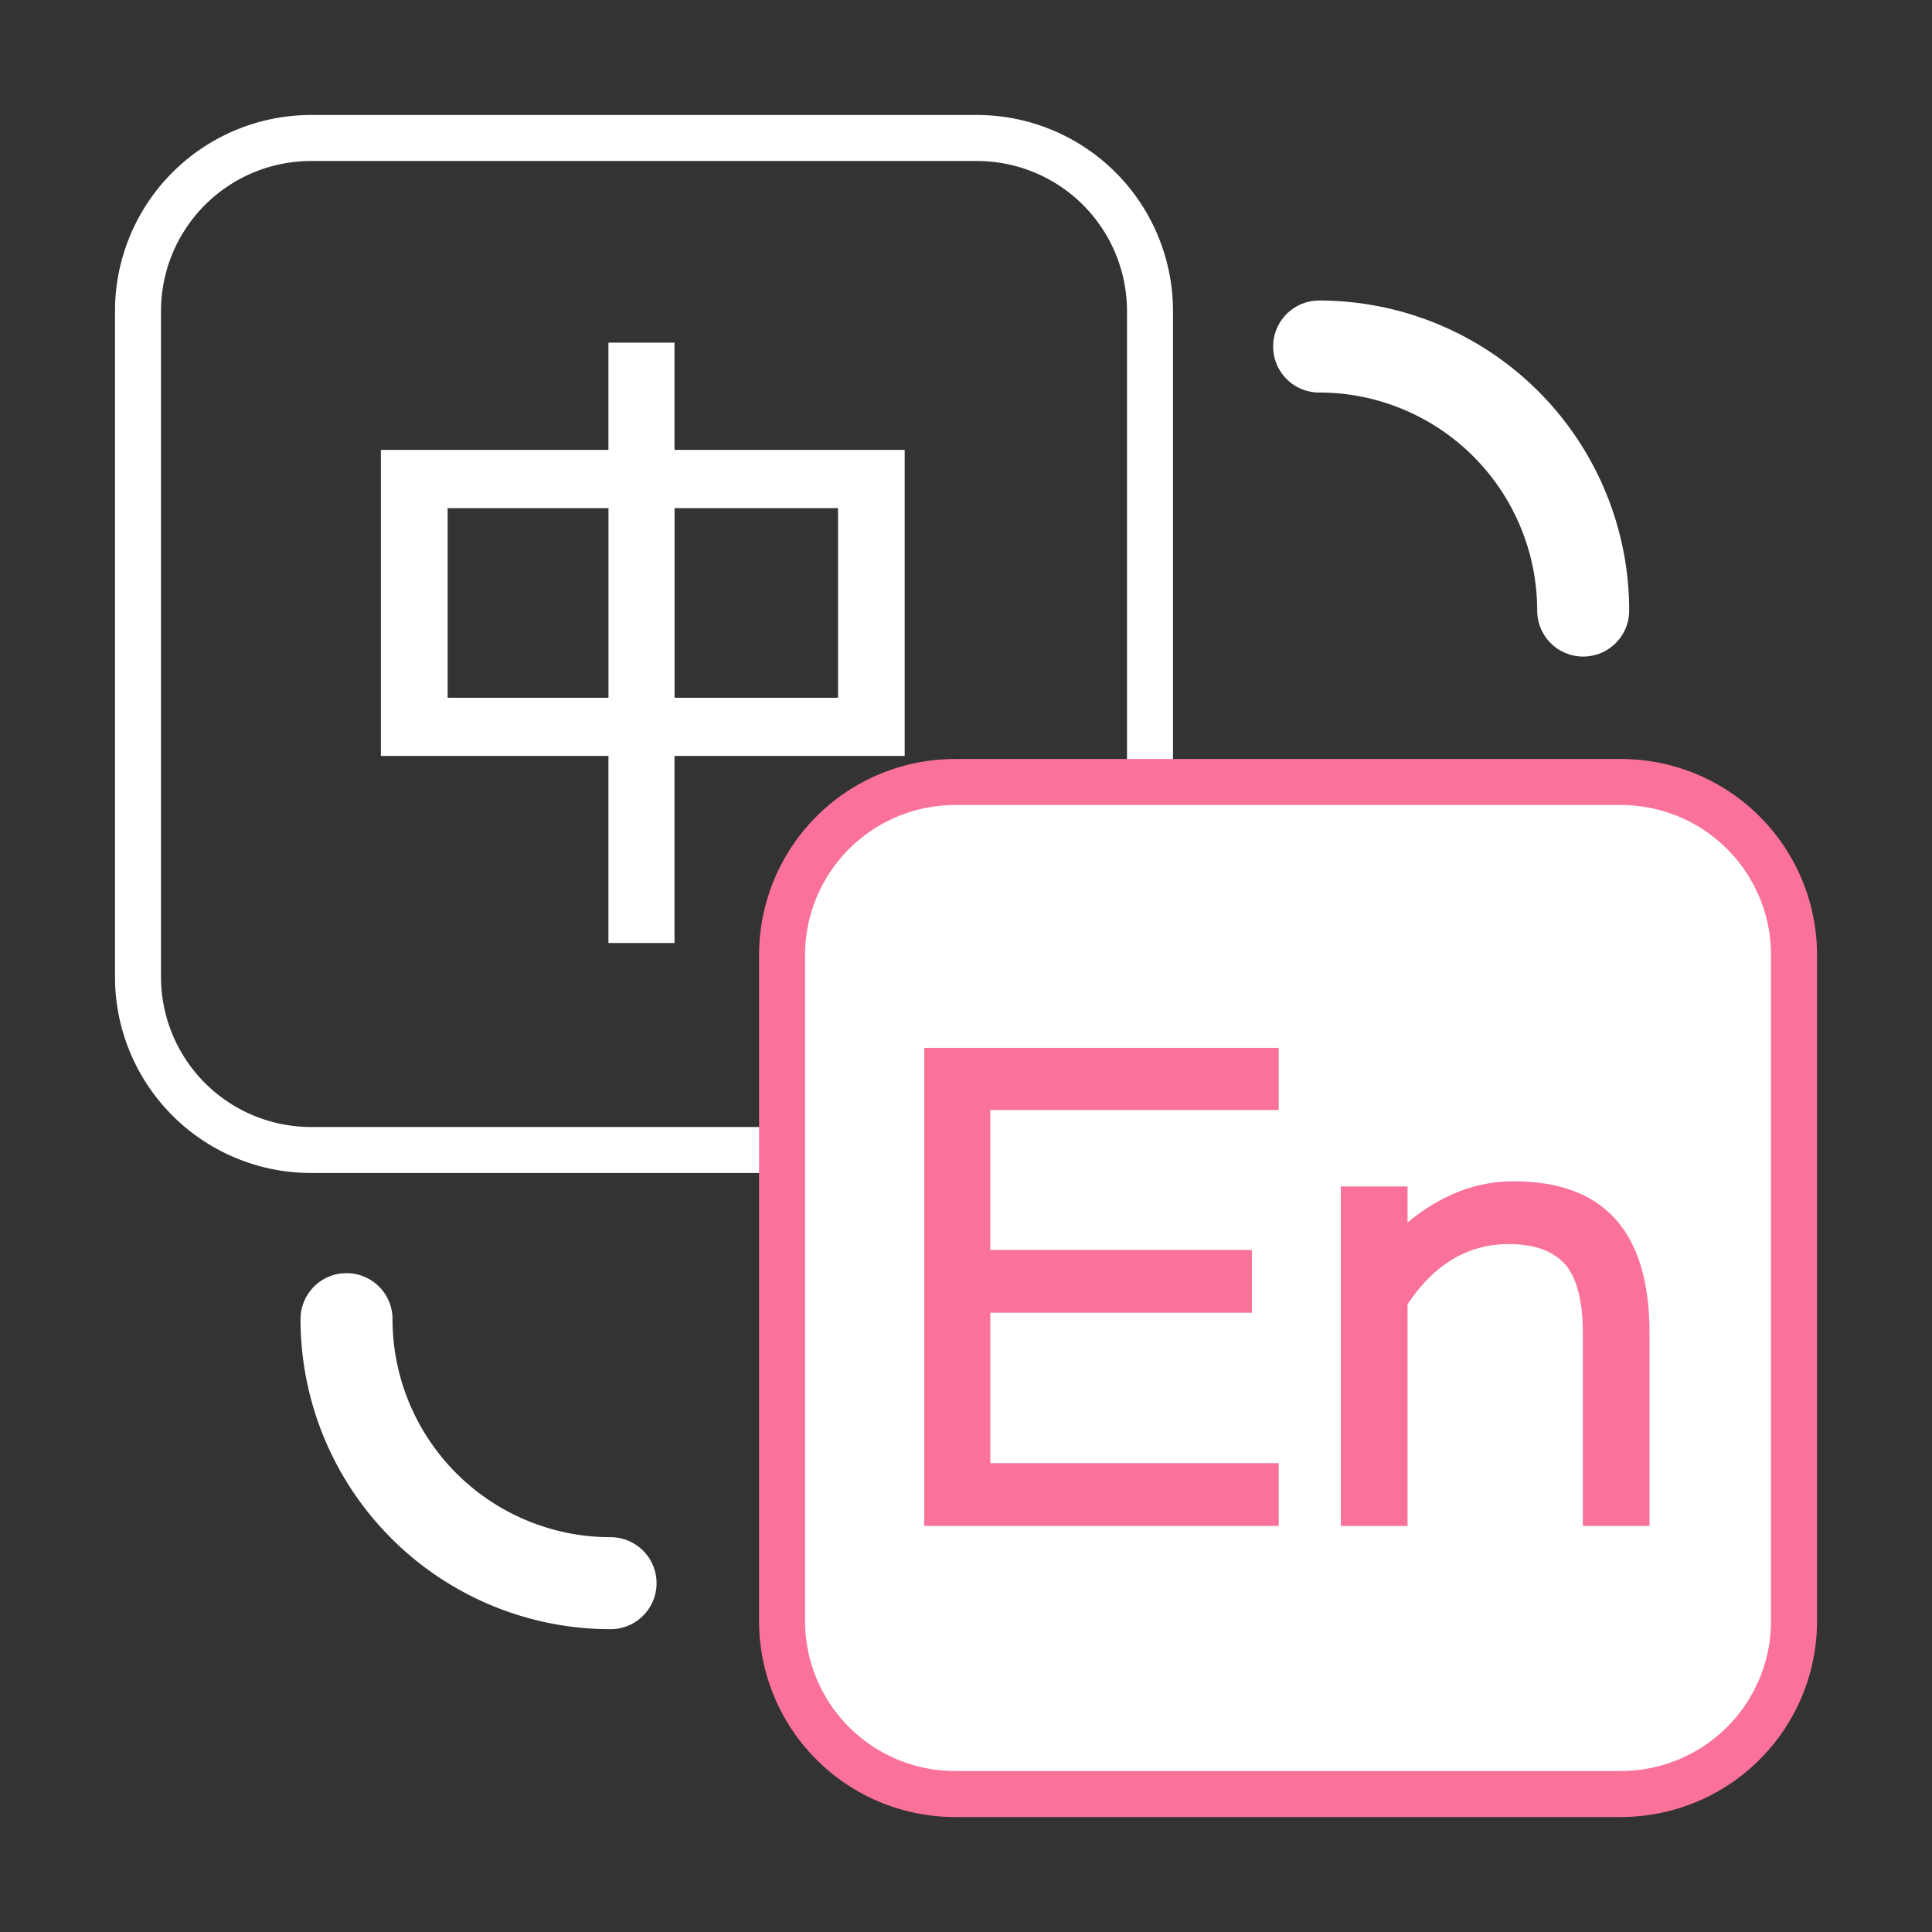 <svg width="42" height="42" viewBox="0 0 42 42" xmlns="http://www.w3.org/2000/svg">
    <rect x="0" y="0" width="42" height="42" fill="#333333" stroke="none"/>
    <g fill="none" fill-rule="evenodd">
        <path d="M0 0h42v42H0z"/>
        <path d="M28.677 7.533a5.74 5.74 0 0 1 5.74 5.74M13.273 34.417a5.74 5.74 0 0 1-5.74-5.74" stroke="#FFF" stroke-width="2" stroke-linecap="round" stroke-linejoin="round"/>
        <path d="M21.237 25H6.763A3.763 3.763 0 0 1 3 21.237V6.763A3.763 3.763 0 0 1 6.763 3h14.474A3.763 3.763 0 0 1 25 6.763v14.474A3.763 3.763 0 0 1 21.237 25" stroke="#FFF"/>
        <path d="M14.664 15.169h3.554v-4.123h-3.554v4.123zm-4.933 0h3.497v-4.123H9.731v4.123zM8.28 9.78h4.947V7.449h1.436V9.78h5.004v6.653h-5.004v4.067h-1.436v-4.067H8.28V9.781z" fill="#FFF"/>
        <path d="M35.238 39.001H20.764a3.763 3.763 0 0 1-3.763-3.763V20.765A3.763 3.763 0 0 1 20.764 17h14.474a3.763 3.763 0 0 1 3.763 3.764v14.473a3.763 3.763 0 0 1-3.763 3.763" stroke="#FA719A" fill="#FFF"/>
        <path fill="#FA719A" d="M27.798 33.172h-7.706V22.78h7.706v1.35h-6.27v3.043h5.688v1.365h-5.687v3.27h6.27zM35.86 33.172h-1.45v-4.194c0-.691-.129-1.19-.384-1.493-.266-.293-.673-.44-1.223-.44-.891 0-1.626.436-2.204 1.308v4.82h-1.45v-7.38h1.45v.783c.72-.598 1.488-.896 2.303-.896 1.972 0 2.957 1.1 2.957 3.298v4.194z"/>
    </g>
</svg>
